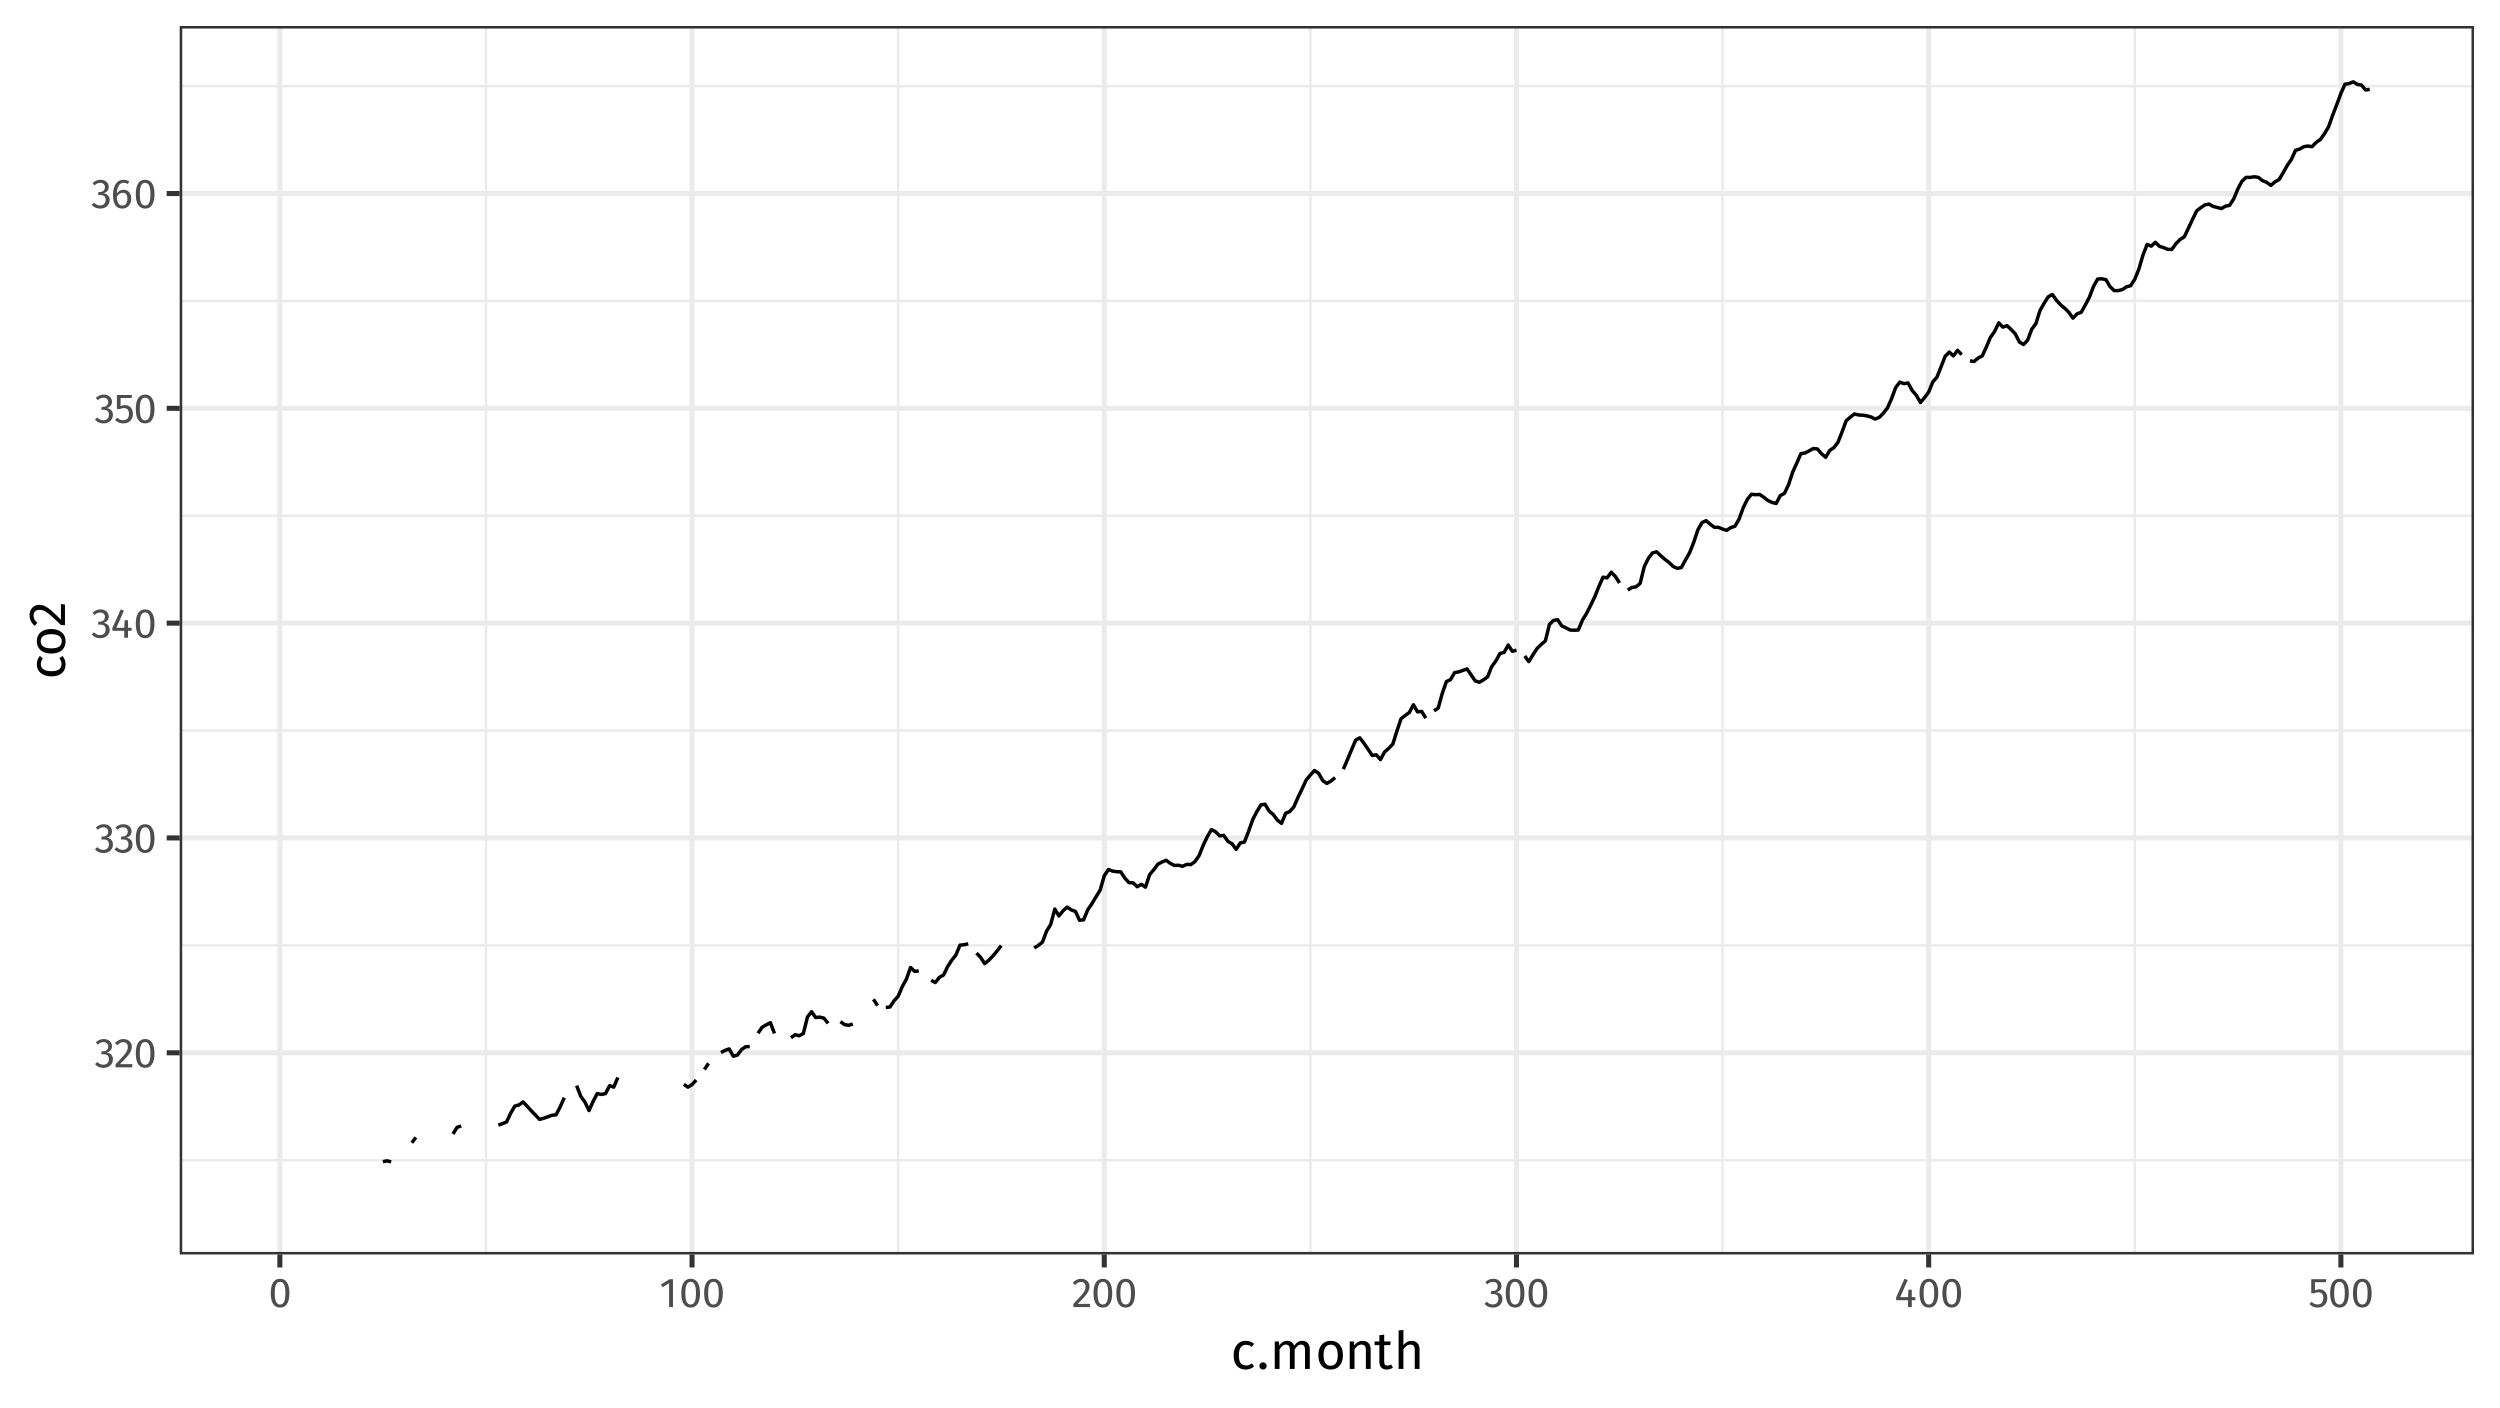 <?xml version="1.0" encoding="UTF-8"?>
<svg xmlns="http://www.w3.org/2000/svg" xmlns:xlink="http://www.w3.org/1999/xlink" width="767pt" height="432pt" viewBox="0 0 767 432" version="1.1">
<defs>
<g>
<symbol overflow="visible" id="glyph0-0">
<path style="stroke:none;" d="M 6.953 -13.438 L 6.953 4.484 L 1.578 4.484 L 1.578 -13.438 Z M 6.25 -12.766 L 2.281 -12.766 L 2.281 3.812 L 6.25 3.812 Z M 4.141 -5.766 C 4.648 -5.766 5.016 -5.629 5.234 -5.359 C 5.453 -5.086 5.562 -4.734 5.562 -4.297 C 5.562 -3.848 5.461 -3.5 5.266 -3.25 C 5.078 -3 4.77 -2.848 4.344 -2.797 L 4.344 -2.219 C 4.344 -2.125 4.312 -2.047 4.25 -1.984 C 4.188 -1.93 4.113 -1.906 4.031 -1.906 C 3.945 -1.906 3.875 -1.93 3.812 -1.984 C 3.75 -2.047 3.719 -2.125 3.719 -2.219 L 3.719 -3.281 C 4.164 -3.312 4.469 -3.395 4.625 -3.531 C 4.789 -3.676 4.875 -3.926 4.875 -4.281 C 4.875 -4.562 4.816 -4.773 4.703 -4.922 C 4.598 -5.078 4.395 -5.156 4.094 -5.156 C 3.844 -5.156 3.617 -5.109 3.422 -5.016 C 3.359 -4.992 3.305 -4.984 3.266 -4.984 C 3.172 -4.984 3.094 -5.008 3.031 -5.062 C 2.977 -5.113 2.953 -5.18 2.953 -5.266 C 2.953 -5.43 3.078 -5.555 3.328 -5.641 C 3.586 -5.723 3.859 -5.766 4.141 -5.766 Z M 4.031 -1.531 C 4.156 -1.531 4.258 -1.488 4.344 -1.406 C 4.438 -1.32 4.484 -1.219 4.484 -1.094 C 4.484 -0.957 4.438 -0.844 4.344 -0.75 C 4.258 -0.656 4.156 -0.609 4.031 -0.609 C 3.906 -0.609 3.797 -0.656 3.703 -0.75 C 3.617 -0.844 3.578 -0.957 3.578 -1.094 C 3.578 -1.219 3.617 -1.32 3.703 -1.406 C 3.797 -1.488 3.906 -1.531 4.031 -1.531 Z M 4.031 -1.531 "/>
</symbol>
<symbol overflow="visible" id="glyph0-1">
<path style="stroke:none;" d="M 2.875 -8.688 C 3.406 -8.688 3.859 -8.586 4.234 -8.391 C 4.617 -8.191 4.91 -7.926 5.109 -7.594 C 5.305 -7.27 5.406 -6.91 5.406 -6.516 C 5.406 -5.992 5.254 -5.562 4.953 -5.219 C 4.648 -4.883 4.25 -4.66 3.75 -4.547 C 4.32 -4.492 4.785 -4.285 5.141 -3.922 C 5.504 -3.566 5.688 -3.082 5.688 -2.469 C 5.688 -1.977 5.566 -1.531 5.328 -1.125 C 5.086 -0.727 4.742 -0.414 4.297 -0.188 C 3.859 0.039 3.348 0.156 2.766 0.156 C 2.242 0.156 1.766 0.062 1.328 -0.125 C 0.891 -0.32 0.508 -0.613 0.188 -1 L 0.891 -1.656 C 1.172 -1.363 1.457 -1.148 1.75 -1.016 C 2.051 -0.879 2.375 -0.812 2.719 -0.812 C 3.258 -0.812 3.68 -0.961 3.984 -1.266 C 4.297 -1.566 4.453 -1.973 4.453 -2.484 C 4.453 -3.047 4.305 -3.441 4.016 -3.672 C 3.723 -3.898 3.301 -4.016 2.75 -4.016 L 2.109 -4.016 L 2.25 -4.922 L 2.688 -4.922 C 3.133 -4.922 3.504 -5.051 3.797 -5.312 C 4.086 -5.582 4.234 -5.957 4.234 -6.438 C 4.234 -6.832 4.102 -7.145 3.844 -7.375 C 3.594 -7.613 3.25 -7.734 2.812 -7.734 C 2.477 -7.734 2.172 -7.676 1.891 -7.562 C 1.617 -7.445 1.336 -7.25 1.047 -6.969 L 0.438 -7.672 C 1.156 -8.348 1.969 -8.688 2.875 -8.688 Z M 2.875 -8.688 "/>
</symbol>
<symbol overflow="visible" id="glyph0-2">
<path style="stroke:none;" d="M 2.922 -8.688 C 3.43 -8.688 3.879 -8.582 4.266 -8.375 C 4.648 -8.176 4.945 -7.898 5.156 -7.547 C 5.375 -7.191 5.484 -6.789 5.484 -6.344 C 5.484 -5.82 5.363 -5.32 5.125 -4.844 C 4.895 -4.375 4.535 -3.859 4.047 -3.297 C 3.566 -2.742 2.832 -1.973 1.844 -0.984 L 5.688 -0.984 L 5.547 0 L 0.5 0 L 0.5 -0.938 C 1.645 -2.125 2.453 -2.988 2.922 -3.531 C 3.398 -4.082 3.742 -4.562 3.953 -4.969 C 4.16 -5.383 4.266 -5.828 4.266 -6.297 C 4.266 -6.742 4.133 -7.094 3.875 -7.344 C 3.625 -7.594 3.285 -7.719 2.859 -7.719 C 2.504 -7.719 2.191 -7.645 1.922 -7.5 C 1.66 -7.352 1.383 -7.113 1.094 -6.781 L 0.312 -7.391 C 0.664 -7.828 1.055 -8.148 1.484 -8.359 C 1.91 -8.578 2.391 -8.688 2.922 -8.688 Z M 2.922 -8.688 "/>
</symbol>
<symbol overflow="visible" id="glyph0-3">
<path style="stroke:none;" d="M 3.578 -8.688 C 4.516 -8.688 5.223 -8.305 5.703 -7.547 C 6.191 -6.797 6.438 -5.707 6.438 -4.281 C 6.438 -2.844 6.191 -1.742 5.703 -0.984 C 5.223 -0.223 4.516 0.156 3.578 0.156 C 2.629 0.156 1.91 -0.223 1.422 -0.984 C 0.941 -1.742 0.703 -2.844 0.703 -4.281 C 0.703 -5.707 0.941 -6.797 1.422 -7.547 C 1.91 -8.305 2.629 -8.688 3.578 -8.688 Z M 3.578 -7.75 C 3.016 -7.75 2.598 -7.473 2.328 -6.922 C 2.066 -6.379 1.938 -5.5 1.938 -4.281 C 1.938 -3.051 2.066 -2.16 2.328 -1.609 C 2.598 -1.055 3.016 -0.781 3.578 -0.781 C 4.117 -0.781 4.523 -1.055 4.797 -1.609 C 5.066 -2.16 5.203 -3.051 5.203 -4.281 C 5.203 -5.5 5.066 -6.379 4.797 -6.922 C 4.523 -7.473 4.117 -7.75 3.578 -7.75 Z M 3.578 -7.75 "/>
</symbol>
<symbol overflow="visible" id="glyph0-4">
<path style="stroke:none;" d="M 6.422 -3.047 L 6.422 -2.109 L 5.312 -2.109 L 5.312 0 L 4.172 0 L 4.172 -2.109 L 0.516 -2.109 L 0.516 -2.953 L 3.078 -8.688 L 4.062 -8.281 L 1.75 -3.047 L 4.188 -3.047 L 4.281 -5.344 L 5.312 -5.344 L 5.312 -3.047 Z M 6.422 -3.047 "/>
</symbol>
<symbol overflow="visible" id="glyph0-5">
<path style="stroke:none;" d="M 5.375 -7.641 L 2.031 -7.641 L 2.031 -5.125 C 2.469 -5.344 2.926 -5.453 3.406 -5.453 C 4.133 -5.453 4.719 -5.207 5.156 -4.719 C 5.602 -4.238 5.828 -3.578 5.828 -2.734 C 5.828 -2.172 5.703 -1.672 5.453 -1.234 C 5.211 -0.797 4.867 -0.453 4.422 -0.203 C 3.973 0.035 3.453 0.156 2.859 0.156 C 2.336 0.156 1.875 0.066 1.469 -0.109 C 1.062 -0.297 0.68 -0.57 0.328 -0.938 L 1.031 -1.609 C 1.301 -1.336 1.578 -1.133 1.859 -1 C 2.148 -0.875 2.484 -0.812 2.859 -0.812 C 3.398 -0.812 3.828 -0.977 4.141 -1.312 C 4.453 -1.656 4.609 -2.141 4.609 -2.766 C 4.609 -3.391 4.469 -3.844 4.188 -4.125 C 3.906 -4.406 3.523 -4.547 3.047 -4.547 C 2.828 -4.547 2.625 -4.52 2.438 -4.469 C 2.25 -4.426 2.047 -4.352 1.828 -4.25 L 0.906 -4.25 L 0.906 -8.562 L 5.547 -8.562 Z M 5.375 -7.641 "/>
</symbol>
<symbol overflow="visible" id="glyph0-6">
<path style="stroke:none;" d="M 3.938 -5.625 C 4.375 -5.625 4.77 -5.52 5.125 -5.312 C 5.488 -5.113 5.773 -4.805 5.984 -4.391 C 6.203 -3.984 6.312 -3.488 6.312 -2.906 C 6.312 -2.301 6.188 -1.766 5.938 -1.297 C 5.695 -0.828 5.367 -0.469 4.953 -0.219 C 4.547 0.031 4.086 0.156 3.578 0.156 C 2.578 0.156 1.848 -0.211 1.391 -0.953 C 0.93 -1.691 0.703 -2.711 0.703 -4.016 C 0.703 -4.941 0.832 -5.758 1.094 -6.469 C 1.352 -7.176 1.723 -7.723 2.203 -8.109 C 2.691 -8.492 3.27 -8.688 3.938 -8.688 C 4.582 -8.688 5.172 -8.516 5.703 -8.172 L 5.25 -7.391 C 4.844 -7.629 4.398 -7.75 3.922 -7.75 C 3.305 -7.75 2.82 -7.453 2.469 -6.859 C 2.113 -6.273 1.914 -5.488 1.875 -4.5 C 2.406 -5.25 3.094 -5.625 3.938 -5.625 Z M 3.578 -0.781 C 4.078 -0.781 4.457 -0.969 4.719 -1.344 C 4.988 -1.719 5.125 -2.223 5.125 -2.859 C 5.125 -4.086 4.66 -4.703 3.734 -4.703 C 3.359 -4.703 3.016 -4.594 2.703 -4.375 C 2.391 -4.164 2.117 -3.879 1.891 -3.516 C 1.922 -2.578 2.066 -1.883 2.328 -1.438 C 2.598 -1 3.016 -0.781 3.578 -0.781 Z M 3.578 -0.781 "/>
</symbol>
<symbol overflow="visible" id="glyph0-7">
<path style="stroke:none;" d="M 4.141 -8.562 L 4.141 0 L 2.953 0 L 2.953 -7.312 L 0.953 -6.094 L 0.453 -6.922 L 3.094 -8.562 Z M 4.141 -8.562 "/>
</symbol>
<symbol overflow="visible" id="glyph1-0">
<path style="stroke:none;" d="M 8.688 -16.797 L 8.688 5.594 L 1.969 5.594 L 1.969 -16.797 Z M 7.828 -15.969 L 2.844 -15.969 L 2.844 4.766 L 7.828 4.766 Z M 5.188 -7.219 C 5.82 -7.219 6.273 -7.047 6.547 -6.703 C 6.816 -6.359 6.953 -5.914 6.953 -5.375 C 6.953 -4.812 6.832 -4.375 6.594 -4.062 C 6.352 -3.75 5.969 -3.555 5.438 -3.484 L 5.438 -2.766 C 5.438 -2.648 5.395 -2.555 5.312 -2.484 C 5.238 -2.422 5.148 -2.391 5.047 -2.391 C 4.93 -2.391 4.832 -2.422 4.75 -2.484 C 4.676 -2.555 4.641 -2.648 4.641 -2.766 L 4.641 -4.109 C 5.203 -4.141 5.582 -4.242 5.781 -4.422 C 5.988 -4.598 6.094 -4.906 6.094 -5.344 C 6.094 -5.695 6.023 -5.969 5.891 -6.156 C 5.754 -6.352 5.5 -6.453 5.125 -6.453 C 4.812 -6.453 4.531 -6.391 4.281 -6.266 C 4.195 -6.234 4.129 -6.219 4.078 -6.219 C 3.961 -6.219 3.867 -6.254 3.797 -6.328 C 3.734 -6.398 3.703 -6.488 3.703 -6.594 C 3.703 -6.789 3.859 -6.941 4.172 -7.047 C 4.484 -7.16 4.82 -7.219 5.188 -7.219 Z M 5.047 -1.922 C 5.203 -1.922 5.332 -1.863 5.438 -1.75 C 5.539 -1.645 5.594 -1.516 5.594 -1.359 C 5.594 -1.191 5.539 -1.051 5.438 -0.938 C 5.332 -0.82 5.203 -0.766 5.047 -0.766 C 4.879 -0.766 4.742 -0.82 4.641 -0.938 C 4.535 -1.051 4.484 -1.191 4.484 -1.359 C 4.484 -1.516 4.535 -1.645 4.641 -1.75 C 4.742 -1.863 4.879 -1.922 5.047 -1.922 Z M 5.047 -1.922 "/>
</symbol>
<symbol overflow="visible" id="glyph1-1">
<path style="stroke:none;" d="M 4.594 -8.625 C 5.094 -8.625 5.551 -8.551 5.969 -8.406 C 6.383 -8.258 6.785 -8.031 7.172 -7.719 L 6.469 -6.781 C 6.164 -7 5.875 -7.156 5.594 -7.25 C 5.312 -7.352 5 -7.406 4.656 -7.406 C 3.969 -7.406 3.438 -7.133 3.062 -6.594 C 2.688 -6.051 2.5 -5.242 2.5 -4.172 C 2.5 -3.109 2.68 -2.32 3.047 -1.812 C 3.422 -1.312 3.957 -1.062 4.656 -1.062 C 4.988 -1.062 5.289 -1.109 5.562 -1.203 C 5.844 -1.305 6.156 -1.473 6.5 -1.703 L 7.172 -0.734 C 6.398 -0.117 5.539 0.188 4.594 0.188 C 3.445 0.188 2.547 -0.191 1.891 -0.953 C 1.234 -1.723 0.906 -2.785 0.906 -4.141 C 0.906 -5.035 1.055 -5.816 1.359 -6.484 C 1.66 -7.16 2.082 -7.688 2.625 -8.062 C 3.176 -8.438 3.832 -8.625 4.594 -8.625 Z M 4.594 -8.625 "/>
</symbol>
<symbol overflow="visible" id="glyph1-2">
<path style="stroke:none;" d="M 1.906 -2.031 C 2.227 -2.031 2.492 -1.922 2.703 -1.703 C 2.922 -1.492 3.031 -1.234 3.031 -0.922 C 3.031 -0.617 2.922 -0.359 2.703 -0.141 C 2.492 0.078 2.227 0.188 1.906 0.188 C 1.594 0.188 1.328 0.078 1.109 -0.141 C 0.898 -0.359 0.797 -0.617 0.797 -0.922 C 0.797 -1.234 0.898 -1.492 1.109 -1.703 C 1.328 -1.922 1.594 -2.031 1.906 -2.031 Z M 1.906 -2.031 "/>
</symbol>
<symbol overflow="visible" id="glyph1-3">
<path style="stroke:none;" d="M 9.984 -8.625 C 10.68 -8.625 11.234 -8.391 11.641 -7.922 C 12.055 -7.461 12.266 -6.836 12.266 -6.047 L 12.266 0 L 10.797 0 L 10.797 -5.844 C 10.797 -6.926 10.398 -7.469 9.609 -7.469 C 9.191 -7.469 8.836 -7.348 8.547 -7.109 C 8.266 -6.867 7.957 -6.492 7.625 -5.984 L 7.625 0 L 6.156 0 L 6.156 -5.844 C 6.156 -6.926 5.758 -7.469 4.969 -7.469 C 4.551 -7.469 4.195 -7.344 3.906 -7.094 C 3.613 -6.852 3.305 -6.484 2.984 -5.984 L 2.984 0 L 1.516 0 L 1.516 -8.438 L 2.781 -8.438 L 2.906 -7.203 C 3.539 -8.148 4.352 -8.625 5.344 -8.625 C 5.863 -8.625 6.305 -8.488 6.672 -8.219 C 7.047 -7.957 7.312 -7.586 7.469 -7.109 C 7.801 -7.598 8.164 -7.973 8.562 -8.234 C 8.969 -8.492 9.441 -8.625 9.984 -8.625 Z M 9.984 -8.625 "/>
</symbol>
<symbol overflow="visible" id="glyph1-4">
<path style="stroke:none;" d="M 4.688 -8.625 C 5.875 -8.625 6.797 -8.227 7.453 -7.438 C 8.109 -6.645 8.438 -5.57 8.438 -4.219 C 8.438 -3.344 8.285 -2.57 7.984 -1.906 C 7.68 -1.238 7.25 -0.723 6.688 -0.359 C 6.125 0.004 5.453 0.188 4.672 0.188 C 3.484 0.188 2.555 -0.203 1.891 -0.984 C 1.234 -1.773 0.906 -2.848 0.906 -4.203 C 0.906 -5.078 1.055 -5.848 1.359 -6.516 C 1.66 -7.18 2.094 -7.695 2.656 -8.062 C 3.219 -8.438 3.895 -8.625 4.688 -8.625 Z M 4.688 -7.438 C 3.227 -7.438 2.5 -6.359 2.5 -4.203 C 2.5 -2.055 3.223 -0.984 4.672 -0.984 C 6.117 -0.984 6.844 -2.062 6.844 -4.219 C 6.844 -6.363 6.125 -7.438 4.688 -7.438 Z M 4.688 -7.438 "/>
</symbol>
<symbol overflow="visible" id="glyph1-5">
<path style="stroke:none;" d="M 5.484 -8.625 C 6.254 -8.625 6.852 -8.395 7.281 -7.938 C 7.719 -7.477 7.938 -6.848 7.938 -6.047 L 7.938 0 L 6.469 0 L 6.469 -5.844 C 6.469 -6.438 6.352 -6.852 6.125 -7.094 C 5.906 -7.344 5.578 -7.469 5.141 -7.469 C 4.691 -7.469 4.297 -7.336 3.953 -7.078 C 3.609 -6.828 3.285 -6.461 2.984 -5.984 L 2.984 0 L 1.516 0 L 1.516 -8.438 L 2.781 -8.438 L 2.906 -7.188 C 3.207 -7.633 3.578 -7.984 4.016 -8.234 C 4.461 -8.492 4.953 -8.625 5.484 -8.625 Z M 5.484 -8.625 "/>
</symbol>
<symbol overflow="visible" id="glyph1-6">
<path style="stroke:none;" d="M 5.781 -0.391 C 5.219 -0.004 4.586 0.188 3.891 0.188 C 3.172 0.188 2.609 -0.016 2.203 -0.422 C 1.805 -0.836 1.609 -1.43 1.609 -2.203 L 1.609 -7.297 L 0.141 -7.297 L 0.141 -8.438 L 1.609 -8.438 L 1.609 -10.344 L 3.094 -10.516 L 3.094 -8.438 L 5.094 -8.438 L 4.922 -7.297 L 3.094 -7.297 L 3.094 -2.266 C 3.094 -1.828 3.164 -1.508 3.312 -1.312 C 3.469 -1.125 3.727 -1.031 4.094 -1.031 C 4.426 -1.031 4.801 -1.141 5.219 -1.359 Z M 5.781 -0.391 "/>
</symbol>
<symbol overflow="visible" id="glyph1-7">
<path style="stroke:none;" d="M 5.484 -8.625 C 6.254 -8.625 6.852 -8.395 7.281 -7.938 C 7.719 -7.477 7.938 -6.848 7.938 -6.047 L 7.938 0 L 6.469 0 L 6.469 -5.844 C 6.469 -6.438 6.352 -6.852 6.125 -7.094 C 5.895 -7.344 5.562 -7.469 5.125 -7.469 C 4.688 -7.469 4.297 -7.336 3.953 -7.078 C 3.609 -6.828 3.285 -6.469 2.984 -6 L 2.984 0 L 1.516 0 L 1.516 -11.812 L 2.984 -11.969 L 2.984 -7.266 C 3.648 -8.172 4.484 -8.625 5.484 -8.625 Z M 5.484 -8.625 "/>
</symbol>
<symbol overflow="visible" id="glyph2-0">
<path style="stroke:none;" d="M -16.797 -8.688 L 5.594 -8.688 L 5.594 -1.969 L -16.797 -1.969 Z M -15.969 -7.828 L -15.969 -2.844 L 4.766 -2.844 L 4.766 -7.828 Z M -7.219 -5.188 C -7.219 -5.82 -7.047 -6.273 -6.703 -6.547 C -6.359 -6.816 -5.914 -6.953 -5.375 -6.953 C -4.812 -6.953 -4.375 -6.832 -4.062 -6.594 C -3.75 -6.352 -3.555 -5.969 -3.484 -5.438 L -2.766 -5.438 C -2.648 -5.438 -2.555 -5.395 -2.484 -5.312 C -2.422 -5.238 -2.391 -5.148 -2.391 -5.047 C -2.391 -4.93 -2.422 -4.832 -2.484 -4.75 C -2.555 -4.676 -2.648 -4.641 -2.766 -4.641 L -4.109 -4.641 C -4.141 -5.203 -4.242 -5.582 -4.422 -5.781 C -4.598 -5.988 -4.906 -6.094 -5.344 -6.094 C -5.695 -6.094 -5.969 -6.023 -6.156 -5.891 C -6.352 -5.754 -6.453 -5.5 -6.453 -5.125 C -6.453 -4.812 -6.391 -4.531 -6.266 -4.281 C -6.234 -4.195 -6.219 -4.129 -6.219 -4.078 C -6.219 -3.961 -6.254 -3.867 -6.328 -3.797 C -6.398 -3.734 -6.488 -3.703 -6.594 -3.703 C -6.789 -3.703 -6.941 -3.859 -7.047 -4.172 C -7.16 -4.484 -7.219 -4.82 -7.219 -5.188 Z M -1.922 -5.047 C -1.922 -5.203 -1.863 -5.332 -1.75 -5.438 C -1.645 -5.539 -1.516 -5.594 -1.359 -5.594 C -1.191 -5.594 -1.051 -5.539 -0.938 -5.438 C -0.82 -5.332 -0.766 -5.203 -0.766 -5.047 C -0.766 -4.879 -0.82 -4.742 -0.938 -4.641 C -1.051 -4.535 -1.191 -4.484 -1.359 -4.484 C -1.516 -4.484 -1.645 -4.535 -1.75 -4.641 C -1.863 -4.742 -1.922 -4.879 -1.922 -5.047 Z M -1.922 -5.047 "/>
</symbol>
<symbol overflow="visible" id="glyph2-1">
<path style="stroke:none;" d="M -8.625 -4.594 C -8.625 -5.094 -8.551 -5.551 -8.406 -5.969 C -8.258 -6.383 -8.031 -6.785 -7.719 -7.172 L -6.781 -6.469 C -7 -6.164 -7.156 -5.875 -7.25 -5.594 C -7.352 -5.312 -7.406 -5 -7.406 -4.656 C -7.406 -3.969 -7.133 -3.438 -6.594 -3.062 C -6.051 -2.688 -5.242 -2.5 -4.172 -2.5 C -3.109 -2.5 -2.32 -2.68 -1.812 -3.047 C -1.312 -3.422 -1.062 -3.957 -1.062 -4.656 C -1.062 -4.988 -1.109 -5.289 -1.203 -5.562 C -1.305 -5.844 -1.473 -6.156 -1.703 -6.5 L -0.734 -7.172 C -0.117 -6.398 0.188 -5.539 0.188 -4.594 C 0.188 -3.445 -0.191 -2.547 -0.953 -1.891 C -1.723 -1.234 -2.785 -0.906 -4.141 -0.906 C -5.035 -0.906 -5.816 -1.055 -6.484 -1.359 C -7.16 -1.66 -7.688 -2.082 -8.062 -2.625 C -8.438 -3.176 -8.625 -3.832 -8.625 -4.594 Z M -8.625 -4.594 "/>
</symbol>
<symbol overflow="visible" id="glyph2-2">
<path style="stroke:none;" d="M -8.625 -4.688 C -8.625 -5.875 -8.227 -6.797 -7.438 -7.453 C -6.645 -8.109 -5.57 -8.438 -4.219 -8.438 C -3.344 -8.438 -2.57 -8.285 -1.906 -7.984 C -1.238 -7.68 -0.723 -7.25 -0.359 -6.688 C 0.004 -6.125 0.188 -5.453 0.188 -4.672 C 0.188 -3.484 -0.203 -2.555 -0.984 -1.891 C -1.773 -1.234 -2.848 -0.906 -4.203 -0.906 C -5.078 -0.906 -5.848 -1.055 -6.516 -1.359 C -7.18 -1.66 -7.695 -2.094 -8.062 -2.656 C -8.438 -3.219 -8.625 -3.895 -8.625 -4.688 Z M -7.438 -4.688 C -7.438 -3.227 -6.359 -2.5 -4.203 -2.5 C -2.055 -2.5 -0.984 -3.223 -0.984 -4.672 C -0.984 -6.117 -2.062 -6.844 -4.219 -6.844 C -6.363 -6.844 -7.438 -6.125 -7.438 -4.688 Z M -7.438 -4.688 "/>
</symbol>
<symbol overflow="visible" id="glyph2-3">
<path style="stroke:none;" d="M -10.859 -3.641 C -10.859 -4.285 -10.727 -4.848 -10.469 -5.328 C -10.219 -5.816 -9.867 -6.191 -9.422 -6.453 C -8.984 -6.723 -8.488 -6.859 -7.938 -6.859 C -7.281 -6.859 -6.656 -6.711 -6.062 -6.422 C -5.469 -6.129 -4.82 -5.676 -4.125 -5.062 C -3.438 -4.457 -2.473 -3.535 -1.234 -2.297 L -1.234 -7.125 L 0 -6.938 L 0 -0.625 L -1.172 -0.625 C -2.648 -2.051 -3.734 -3.062 -4.422 -3.656 C -5.109 -4.258 -5.707 -4.688 -6.219 -4.938 C -6.727 -5.195 -7.281 -5.328 -7.875 -5.328 C -8.426 -5.328 -8.859 -5.164 -9.172 -4.844 C -9.484 -4.531 -9.641 -4.102 -9.641 -3.562 C -9.641 -3.125 -9.551 -2.738 -9.375 -2.406 C -9.195 -2.082 -8.898 -1.734 -8.484 -1.359 L -9.25 -0.406 C -9.789 -0.844 -10.191 -1.328 -10.453 -1.859 C -10.723 -2.391 -10.859 -2.984 -10.859 -3.641 Z M -10.859 -3.641 "/>
</symbol>
</g>
<clipPath id="clip1">
  <path d="M 55.129 7.969 L 759.031 7.969 L 759.031 384.871 L 55.129 384.871 Z M 55.129 7.969 "/>
</clipPath>
<clipPath id="clip2">
  <path d="M 55.129 355 L 759.031 355 L 759.031 357 L 55.129 357 Z M 55.129 355 "/>
</clipPath>
<clipPath id="clip3">
  <path d="M 55.129 289 L 759.031 289 L 759.031 291 L 55.129 291 Z M 55.129 289 "/>
</clipPath>
<clipPath id="clip4">
  <path d="M 55.129 223 L 759.031 223 L 759.031 225 L 55.129 225 Z M 55.129 223 "/>
</clipPath>
<clipPath id="clip5">
  <path d="M 55.129 157 L 759.031 157 L 759.031 159 L 55.129 159 Z M 55.129 157 "/>
</clipPath>
<clipPath id="clip6">
  <path d="M 55.129 91 L 759.031 91 L 759.031 93 L 55.129 93 Z M 55.129 91 "/>
</clipPath>
<clipPath id="clip7">
  <path d="M 55.129 26 L 759.031 26 L 759.031 27 L 55.129 27 Z M 55.129 26 "/>
</clipPath>
<clipPath id="clip8">
  <path d="M 148 7.969 L 150 7.969 L 150 384.871 L 148 384.871 Z M 148 7.969 "/>
</clipPath>
<clipPath id="clip9">
  <path d="M 275 7.969 L 276 7.969 L 276 384.871 L 275 384.871 Z M 275 7.969 "/>
</clipPath>
<clipPath id="clip10">
  <path d="M 401 7.969 L 403 7.969 L 403 384.871 L 401 384.871 Z M 401 7.969 "/>
</clipPath>
<clipPath id="clip11">
  <path d="M 528 7.969 L 529 7.969 L 529 384.871 L 528 384.871 Z M 528 7.969 "/>
</clipPath>
<clipPath id="clip12">
  <path d="M 654 7.969 L 656 7.969 L 656 384.871 L 654 384.871 Z M 654 7.969 "/>
</clipPath>
<clipPath id="clip13">
  <path d="M 55.129 322 L 759.031 322 L 759.031 324 L 55.129 324 Z M 55.129 322 "/>
</clipPath>
<clipPath id="clip14">
  <path d="M 55.129 256 L 759.031 256 L 759.031 258 L 55.129 258 Z M 55.129 256 "/>
</clipPath>
<clipPath id="clip15">
  <path d="M 55.129 190 L 759.031 190 L 759.031 192 L 55.129 192 Z M 55.129 190 "/>
</clipPath>
<clipPath id="clip16">
  <path d="M 55.129 124 L 759.031 124 L 759.031 127 L 55.129 127 Z M 55.129 124 "/>
</clipPath>
<clipPath id="clip17">
  <path d="M 55.129 58 L 759.031 58 L 759.031 61 L 55.129 61 Z M 55.129 58 "/>
</clipPath>
<clipPath id="clip18">
  <path d="M 85 7.969 L 87 7.969 L 87 384.871 L 85 384.871 Z M 85 7.969 "/>
</clipPath>
<clipPath id="clip19">
  <path d="M 211 7.969 L 214 7.969 L 214 384.871 L 211 384.871 Z M 211 7.969 "/>
</clipPath>
<clipPath id="clip20">
  <path d="M 338 7.969 L 340 7.969 L 340 384.871 L 338 384.871 Z M 338 7.969 "/>
</clipPath>
<clipPath id="clip21">
  <path d="M 464 7.969 L 467 7.969 L 467 384.871 L 464 384.871 Z M 464 7.969 "/>
</clipPath>
<clipPath id="clip22">
  <path d="M 590 7.969 L 593 7.969 L 593 384.871 L 590 384.871 Z M 590 7.969 "/>
</clipPath>
<clipPath id="clip23">
  <path d="M 717 7.969 L 719 7.969 L 719 384.871 L 717 384.871 Z M 717 7.969 "/>
</clipPath>
<clipPath id="clip24">
  <path d="M 55.129 7.969 L 759.031 7.969 L 759.031 384.871 L 55.129 384.871 Z M 55.129 7.969 "/>
</clipPath>
</defs>
<g id="surface6600">
<rect x="0" y="0" width="767" height="432" style="fill:rgb(100%,100%,100%);fill-opacity:1;stroke:none;"/>
<rect x="0" y="0" width="767" height="432" style="fill:rgb(100%,100%,100%);fill-opacity:1;stroke:none;"/>
<path style="fill:none;stroke-width:1.552;stroke-linecap:round;stroke-linejoin:round;stroke:rgb(100%,100%,100%);stroke-opacity:1;stroke-miterlimit:10;" d="M 0 432 L 767 432 L 767 0 L 0 0 Z M 0 432 "/>
<g clip-path="url(#clip1)" clip-rule="nonzero">
<path style=" stroke:none;fill-rule:nonzero;fill:rgb(100%,100%,100%);fill-opacity:1;" d="M 55.129 384.871 L 759.031 384.871 L 759.031 7.969 L 55.129 7.969 Z M 55.129 384.871 "/>
</g>
<g clip-path="url(#clip2)" clip-rule="nonzero">
<path style="fill:none;stroke-width:0.776;stroke-linecap:butt;stroke-linejoin:round;stroke:rgb(92.157%,92.157%,92.157%);stroke-opacity:1;stroke-miterlimit:10;" d="M 55.129 355.941 L 759.031 355.941 "/>
</g>
<g clip-path="url(#clip3)" clip-rule="nonzero">
<path style="fill:none;stroke-width:0.776;stroke-linecap:butt;stroke-linejoin:round;stroke:rgb(92.157%,92.157%,92.157%);stroke-opacity:1;stroke-miterlimit:10;" d="M 55.129 290.039 L 759.031 290.039 "/>
</g>
<g clip-path="url(#clip4)" clip-rule="nonzero">
<path style="fill:none;stroke-width:0.776;stroke-linecap:butt;stroke-linejoin:round;stroke:rgb(92.157%,92.157%,92.157%);stroke-opacity:1;stroke-miterlimit:10;" d="M 55.129 224.133 L 759.031 224.133 "/>
</g>
<g clip-path="url(#clip5)" clip-rule="nonzero">
<path style="fill:none;stroke-width:0.776;stroke-linecap:butt;stroke-linejoin:round;stroke:rgb(92.157%,92.157%,92.157%);stroke-opacity:1;stroke-miterlimit:10;" d="M 55.129 158.23 L 759.031 158.23 "/>
</g>
<g clip-path="url(#clip6)" clip-rule="nonzero">
<path style="fill:none;stroke-width:0.776;stroke-linecap:butt;stroke-linejoin:round;stroke:rgb(92.157%,92.157%,92.157%);stroke-opacity:1;stroke-miterlimit:10;" d="M 55.129 92.324 L 759.031 92.324 "/>
</g>
<g clip-path="url(#clip7)" clip-rule="nonzero">
<path style="fill:none;stroke-width:0.776;stroke-linecap:butt;stroke-linejoin:round;stroke:rgb(92.157%,92.157%,92.157%);stroke-opacity:1;stroke-miterlimit:10;" d="M 55.129 26.422 L 759.031 26.422 "/>
</g>
<g clip-path="url(#clip8)" clip-rule="nonzero">
<path style="fill:none;stroke-width:0.776;stroke-linecap:butt;stroke-linejoin:round;stroke:rgb(92.157%,92.157%,92.157%);stroke-opacity:1;stroke-miterlimit:10;" d="M 149.09 384.871 L 149.09 7.969 "/>
</g>
<g clip-path="url(#clip9)" clip-rule="nonzero">
<path style="fill:none;stroke-width:0.776;stroke-linecap:butt;stroke-linejoin:round;stroke:rgb(92.157%,92.157%,92.157%);stroke-opacity:1;stroke-miterlimit:10;" d="M 275.555 384.871 L 275.555 7.969 "/>
</g>
<g clip-path="url(#clip10)" clip-rule="nonzero">
<path style="fill:none;stroke-width:0.776;stroke-linecap:butt;stroke-linejoin:round;stroke:rgb(92.157%,92.157%,92.157%);stroke-opacity:1;stroke-miterlimit:10;" d="M 402.02 384.871 L 402.02 7.969 "/>
</g>
<g clip-path="url(#clip11)" clip-rule="nonzero">
<path style="fill:none;stroke-width:0.776;stroke-linecap:butt;stroke-linejoin:round;stroke:rgb(92.157%,92.157%,92.157%);stroke-opacity:1;stroke-miterlimit:10;" d="M 528.484 384.871 L 528.484 7.969 "/>
</g>
<g clip-path="url(#clip12)" clip-rule="nonzero">
<path style="fill:none;stroke-width:0.776;stroke-linecap:butt;stroke-linejoin:round;stroke:rgb(92.157%,92.157%,92.157%);stroke-opacity:1;stroke-miterlimit:10;" d="M 654.949 384.871 L 654.949 7.969 "/>
</g>
<g clip-path="url(#clip13)" clip-rule="nonzero">
<path style="fill:none;stroke-width:1.552;stroke-linecap:butt;stroke-linejoin:round;stroke:rgb(92.157%,92.157%,92.157%);stroke-opacity:1;stroke-miterlimit:10;" d="M 55.129 322.992 L 759.031 322.992 "/>
</g>
<g clip-path="url(#clip14)" clip-rule="nonzero">
<path style="fill:none;stroke-width:1.552;stroke-linecap:butt;stroke-linejoin:round;stroke:rgb(92.157%,92.157%,92.157%);stroke-opacity:1;stroke-miterlimit:10;" d="M 55.129 257.086 L 759.031 257.086 "/>
</g>
<g clip-path="url(#clip15)" clip-rule="nonzero">
<path style="fill:none;stroke-width:1.552;stroke-linecap:butt;stroke-linejoin:round;stroke:rgb(92.157%,92.157%,92.157%);stroke-opacity:1;stroke-miterlimit:10;" d="M 55.129 191.18 L 759.031 191.18 "/>
</g>
<g clip-path="url(#clip16)" clip-rule="nonzero">
<path style="fill:none;stroke-width:1.552;stroke-linecap:butt;stroke-linejoin:round;stroke:rgb(92.157%,92.157%,92.157%);stroke-opacity:1;stroke-miterlimit:10;" d="M 55.129 125.277 L 759.031 125.277 "/>
</g>
<g clip-path="url(#clip17)" clip-rule="nonzero">
<path style="fill:none;stroke-width:1.552;stroke-linecap:butt;stroke-linejoin:round;stroke:rgb(92.157%,92.157%,92.157%);stroke-opacity:1;stroke-miterlimit:10;" d="M 55.129 59.371 L 759.031 59.371 "/>
</g>
<g clip-path="url(#clip18)" clip-rule="nonzero">
<path style="fill:none;stroke-width:1.552;stroke-linecap:butt;stroke-linejoin:round;stroke:rgb(92.157%,92.157%,92.157%);stroke-opacity:1;stroke-miterlimit:10;" d="M 85.859 384.871 L 85.859 7.969 "/>
</g>
<g clip-path="url(#clip19)" clip-rule="nonzero">
<path style="fill:none;stroke-width:1.552;stroke-linecap:butt;stroke-linejoin:round;stroke:rgb(92.157%,92.157%,92.157%);stroke-opacity:1;stroke-miterlimit:10;" d="M 212.324 384.871 L 212.324 7.969 "/>
</g>
<g clip-path="url(#clip20)" clip-rule="nonzero">
<path style="fill:none;stroke-width:1.552;stroke-linecap:butt;stroke-linejoin:round;stroke:rgb(92.157%,92.157%,92.157%);stroke-opacity:1;stroke-miterlimit:10;" d="M 338.789 384.871 L 338.789 7.969 "/>
</g>
<g clip-path="url(#clip21)" clip-rule="nonzero">
<path style="fill:none;stroke-width:1.552;stroke-linecap:butt;stroke-linejoin:round;stroke:rgb(92.157%,92.157%,92.157%);stroke-opacity:1;stroke-miterlimit:10;" d="M 465.254 384.871 L 465.254 7.969 "/>
</g>
<g clip-path="url(#clip22)" clip-rule="nonzero">
<path style="fill:none;stroke-width:1.552;stroke-linecap:butt;stroke-linejoin:round;stroke:rgb(92.157%,92.157%,92.157%);stroke-opacity:1;stroke-miterlimit:10;" d="M 591.719 384.871 L 591.719 7.969 "/>
</g>
<g clip-path="url(#clip23)" clip-rule="nonzero">
<path style="fill:none;stroke-width:1.552;stroke-linecap:butt;stroke-linejoin:round;stroke:rgb(92.157%,92.157%,92.157%);stroke-opacity:1;stroke-miterlimit:10;" d="M 718.184 384.871 L 718.184 7.969 "/>
</g>
<path style="fill:none;stroke-width:1.067;stroke-linecap:butt;stroke-linejoin:round;stroke:rgb(0%,0%,0%);stroke-opacity:1;stroke-miterlimit:10;" d="M 117.477 356.402 L 118.738 356.141 L 120.004 356.469 "/>
<path style="fill:none;stroke-width:1.067;stroke-linecap:butt;stroke-linejoin:round;stroke:rgb(0%,0%,0%);stroke-opacity:1;stroke-miterlimit:10;" d="M 126.328 350.605 L 127.594 348.957 "/>
<path style="fill:none;stroke-width:1.067;stroke-linecap:butt;stroke-linejoin:round;stroke:rgb(0%,0%,0%);stroke-opacity:1;stroke-miterlimit:10;" d="M 138.973 347.902 L 140.238 345.859 L 141.504 345.465 "/>
<path style="fill:none;stroke-width:1.067;stroke-linecap:butt;stroke-linejoin:round;stroke:rgb(0%,0%,0%);stroke-opacity:1;stroke-miterlimit:10;" d="M 152.887 345.199 L 154.148 344.738 L 155.414 344.211 L 156.68 341.512 L 157.945 339.336 L 159.207 339.004 L 160.473 338.082 L 161.738 339.402 L 163.004 340.785 L 164.266 342.102 L 165.531 343.422 L 166.797 343.09 L 168.062 342.629 L 169.324 342.168 L 170.59 342.035 L 171.855 339.598 L 173.121 336.766 "/>
<path style="fill:none;stroke-width:1.067;stroke-linecap:butt;stroke-linejoin:round;stroke:rgb(0%,0%,0%);stroke-opacity:1;stroke-miterlimit:10;" d="M 176.914 333.074 L 178.18 336.371 L 179.441 338.082 L 180.707 340.719 L 181.973 337.887 L 183.238 335.512 L 184.5 335.777 L 185.766 335.512 L 187.031 333.074 L 188.297 333.535 L 189.559 330.57 "/>
<path style="fill:none;stroke-width:1.067;stroke-linecap:butt;stroke-linejoin:round;stroke:rgb(0%,0%,0%);stroke-opacity:1;stroke-miterlimit:10;" d="M 209.793 332.68 L 211.059 333.535 L 212.324 332.746 L 213.59 331.359 "/>
<path style="fill:none;stroke-width:1.067;stroke-linecap:butt;stroke-linejoin:round;stroke:rgb(0%,0%,0%);stroke-opacity:1;stroke-miterlimit:10;" d="M 216.117 328.133 L 217.383 326.219 "/>
<path style="fill:none;stroke-width:1.067;stroke-linecap:butt;stroke-linejoin:round;stroke:rgb(0%,0%,0%);stroke-opacity:1;stroke-miterlimit:10;" d="M 221.176 322.926 L 222.441 322.266 L 223.707 321.805 L 224.969 324.047 L 226.234 323.715 L 227.5 322.004 L 228.766 321.145 L 230.027 321.078 "/>
<path style="fill:none;stroke-width:1.067;stroke-linecap:butt;stroke-linejoin:round;stroke:rgb(0%,0%,0%);stroke-opacity:1;stroke-miterlimit:10;" d="M 232.559 316.992 L 233.824 315.148 L 235.086 314.422 L 236.352 313.766 L 237.617 317.059 "/>
<path style="fill:none;stroke-width:1.067;stroke-linecap:butt;stroke-linejoin:round;stroke:rgb(0%,0%,0%);stroke-opacity:1;stroke-miterlimit:10;" d="M 242.676 318.379 L 243.941 317.453 L 245.203 317.785 L 246.469 317.059 L 247.734 311.984 L 249 310.402 L 250.262 312.184 L 251.527 312.051 L 252.793 312.379 L 254.059 313.961 "/>
<path style="fill:none;stroke-width:1.067;stroke-linecap:butt;stroke-linejoin:round;stroke:rgb(0%,0%,0%);stroke-opacity:1;stroke-miterlimit:10;" d="M 257.852 313.434 L 259.117 314.355 L 260.379 314.555 L 261.645 314.16 "/>
<path style="fill:none;stroke-width:1.067;stroke-linecap:butt;stroke-linejoin:round;stroke:rgb(0%,0%,0%);stroke-opacity:1;stroke-miterlimit:10;" d="M 267.969 306.582 L 269.234 308.492 "/>
<path style="fill:none;stroke-width:1.067;stroke-linecap:butt;stroke-linejoin:round;stroke:rgb(0%,0%,0%);stroke-opacity:1;stroke-miterlimit:10;" d="M 271.762 309.086 L 273.027 308.953 L 274.293 307.043 L 275.555 305.656 L 276.82 302.691 L 278.086 300.387 L 279.352 296.828 L 280.613 298.012 L 281.879 297.883 "/>
<path style="fill:none;stroke-width:1.067;stroke-linecap:butt;stroke-linejoin:round;stroke:rgb(0%,0%,0%);stroke-opacity:1;stroke-miterlimit:10;" d="M 285.672 300.781 L 286.938 301.441 L 288.203 299.859 L 289.469 299.133 L 290.73 296.562 L 291.996 294.586 L 293.262 293.004 L 294.527 289.973 L 295.789 289.84 L 297.055 289.578 "/>
<path style="fill:none;stroke-width:1.067;stroke-linecap:butt;stroke-linejoin:round;stroke:rgb(0%,0%,0%);stroke-opacity:1;stroke-miterlimit:10;" d="M 299.586 292.41 L 300.848 293.73 L 302.113 295.641 L 303.379 294.586 L 304.645 293.27 L 305.906 291.75 L 307.172 290.105 "/>
<path style="fill:none;stroke-width:1.067;stroke-linecap:butt;stroke-linejoin:round;stroke:rgb(0%,0%,0%);stroke-opacity:1;stroke-miterlimit:10;" d="M 317.289 290.828 L 318.555 290.039 L 319.82 289.051 L 321.082 285.688 L 322.348 283.645 L 323.613 278.902 L 324.879 281.008 L 326.141 279.426 L 327.406 278.309 L 328.672 279.164 L 329.938 279.625 L 331.199 282.328 L 332.465 282.195 L 333.73 279.098 L 334.996 277.254 L 336.258 275.145 L 337.523 273.102 L 338.789 268.684 L 340.055 266.773 L 341.316 267.234 L 342.582 267.434 L 343.848 267.5 L 345.113 269.41 L 346.375 270.793 L 347.641 270.859 L 348.906 272.047 L 350.172 271.32 L 351.434 272.18 L 352.699 268.355 L 353.965 266.84 L 355.23 265.125 L 356.492 264.469 L 357.758 263.941 L 359.023 264.863 L 360.289 265.523 L 361.551 265.457 L 362.816 265.785 L 364.082 265.191 L 365.348 265.258 L 366.609 264.336 L 367.875 262.492 L 369.141 259.328 L 370.406 256.691 L 371.668 254.516 L 372.934 255.176 L 374.199 256.426 L 375.465 256.297 L 376.727 258.141 L 377.992 258.867 L 379.258 260.578 L 380.523 258.602 L 381.785 258.34 L 383.051 255.109 L 384.316 251.484 L 385.582 249.047 L 386.844 246.938 L 388.109 246.738 L 389.375 248.848 L 390.641 249.902 L 391.902 251.617 L 393.168 252.605 L 394.434 249.508 L 395.699 248.98 L 396.961 247.531 L 398.227 244.629 L 399.492 241.992 L 400.754 239.293 L 402.02 237.777 L 403.285 236.391 L 404.551 237.25 L 405.812 239.488 L 407.078 240.348 L 408.344 239.621 L 409.609 238.566 "/>
<path style="fill:none;stroke-width:1.067;stroke-linecap:butt;stroke-linejoin:round;stroke:rgb(0%,0%,0%);stroke-opacity:1;stroke-miterlimit:10;" d="M 412.137 235.996 L 413.402 233.031 L 414.668 230 L 415.93 227.035 L 417.195 226.375 L 418.461 228.023 L 419.727 229.867 L 420.988 231.777 L 422.254 231.582 L 423.52 233.031 L 424.785 230.723 L 426.047 229.605 L 427.312 228.285 L 428.578 224.266 L 429.844 220.508 L 431.105 219.52 L 432.371 218.598 L 433.637 216.227 L 434.902 218.398 L 436.164 218.27 L 437.43 220.312 "/>
<path style="fill:none;stroke-width:1.067;stroke-linecap:butt;stroke-linejoin:round;stroke:rgb(0%,0%,0%);stroke-opacity:1;stroke-miterlimit:10;" d="M 439.961 218.07 L 441.223 217.281 L 442.488 212.73 L 443.754 209.109 L 445.02 208.516 L 446.281 206.34 L 447.547 206.141 L 450.078 205.219 L 451.34 207.066 L 452.605 208.91 L 453.871 209.305 L 455.137 208.582 L 456.398 207.656 L 457.664 204.496 L 458.93 202.781 L 460.195 200.473 L 461.457 200.145 L 462.723 197.902 L 463.988 199.816 L 465.254 199.484 "/>
<path style="fill:none;stroke-width:1.067;stroke-linecap:butt;stroke-linejoin:round;stroke:rgb(0%,0%,0%);stroke-opacity:1;stroke-miterlimit:10;" d="M 467.781 201.266 L 469.047 202.977 L 470.312 200.871 L 471.574 198.957 L 472.84 197.707 L 474.105 196.652 L 475.371 191.578 L 476.633 190.324 L 477.898 190.129 L 479.164 192.039 L 480.43 192.633 L 481.691 193.289 L 482.957 193.355 L 484.223 193.289 L 485.488 190.258 L 486.75 188.215 L 488.016 185.711 L 489.281 183.074 L 490.547 179.91 L 491.809 177.078 L 493.074 177.277 L 494.34 175.562 L 495.605 176.879 L 496.867 178.855 "/>
<path style="fill:none;stroke-width:1.067;stroke-linecap:butt;stroke-linejoin:round;stroke:rgb(0%,0%,0%);stroke-opacity:1;stroke-miterlimit:10;" d="M 499.398 181.031 L 500.664 180.242 L 501.926 180.043 L 503.191 178.988 L 504.457 173.848 L 505.723 171.277 L 506.984 169.629 L 508.25 169.301 L 509.516 170.488 L 510.781 171.609 L 512.043 172.531 L 513.309 173.781 L 514.574 174.375 L 515.84 174.113 L 517.102 171.805 L 518.367 169.566 L 519.633 166.402 L 520.898 162.578 L 522.16 160.34 L 523.426 159.746 L 524.691 160.801 L 525.957 161.789 L 527.219 161.789 L 528.484 162.316 L 529.75 162.711 L 531.016 161.855 L 532.277 161.457 L 533.543 159.285 L 534.809 155.789 L 536.074 153.219 L 537.336 151.641 L 538.602 151.77 L 539.867 151.703 L 541.133 152.562 L 542.395 153.551 L 543.66 154.145 L 544.926 154.473 L 546.191 152.035 L 547.453 151.375 L 548.719 148.738 L 549.984 144.852 L 551.25 142.082 L 552.512 139.184 L 553.777 138.984 L 555.043 138.324 L 556.309 137.602 L 557.57 137.734 L 558.836 139.184 L 560.102 140.305 L 561.367 138.195 L 562.629 137.336 L 563.895 135.691 L 565.16 132.461 L 566.426 129.035 L 567.688 127.98 L 568.953 126.992 L 570.219 127.32 L 571.484 127.387 L 572.746 127.582 L 574.012 127.914 L 575.277 128.57 L 576.543 128.047 L 577.805 126.793 L 579.07 125.145 L 580.336 122.312 L 581.602 118.883 L 582.863 117.238 L 584.129 117.699 L 585.395 117.5 L 586.66 119.809 L 587.922 121.258 L 589.188 123.496 L 590.453 121.98 L 591.719 120.27 L 592.98 117.172 L 594.246 115.723 L 595.512 112.559 L 596.777 109.328 L 598.039 108.012 L 599.305 109.195 L 600.57 107.484 L 601.836 108.801 "/>
<path style="fill:none;stroke-width:1.067;stroke-linecap:butt;stroke-linejoin:round;stroke:rgb(0%,0%,0%);stroke-opacity:1;stroke-miterlimit:10;" d="M 604.363 110.711 L 605.629 110.91 L 606.895 109.855 L 608.156 109.195 L 609.422 106.43 L 610.688 103.461 L 611.953 101.684 L 613.215 99.047 L 614.48 100.363 L 615.746 99.902 L 617.012 101.09 L 618.273 102.406 L 619.539 104.914 L 620.805 105.703 L 622.07 104.387 L 623.332 101.023 L 624.598 99.309 L 625.863 95.289 L 627.129 93.051 L 628.391 91.074 L 629.656 90.348 L 630.922 92.125 L 632.188 93.512 L 633.449 94.566 L 634.715 95.816 L 635.98 97.598 L 637.246 96.277 L 638.508 95.816 L 639.773 93.578 L 641.039 91.137 L 642.305 87.844 L 643.566 85.602 L 644.832 85.535 L 646.098 85.801 L 647.363 87.91 L 648.625 89.16 L 649.891 89.16 L 651.156 88.832 L 652.422 87.977 L 653.684 87.645 L 654.949 85.668 L 656.215 82.504 L 657.48 78.223 L 658.742 74.992 L 660.008 75.52 L 661.273 74.332 L 662.539 75.586 L 663.801 75.98 L 665.066 76.508 L 666.332 76.508 L 667.598 74.727 L 668.859 73.477 L 670.125 72.684 L 671.391 70.051 L 672.656 67.348 L 673.918 64.711 L 675.184 63.723 L 676.449 62.867 L 677.715 62.602 L 678.977 63.328 L 681.508 63.984 L 682.773 63.262 L 684.035 62.996 L 685.301 61.02 L 686.566 57.988 L 687.832 55.617 L 689.094 54.43 L 690.359 54.43 L 691.625 54.23 L 692.891 54.43 L 694.152 55.418 L 695.418 55.945 L 696.684 56.867 L 697.949 55.812 L 699.211 55.09 L 700.477 52.98 L 701.742 50.738 L 703.008 48.895 L 704.27 46.125 L 705.535 45.73 L 706.801 45.004 L 708.066 44.809 L 709.328 45.004 L 710.594 43.688 L 711.859 42.832 L 713.125 41.051 L 714.387 38.941 L 715.652 35.383 L 716.918 32.086 L 718.184 28.66 L 719.445 25.828 L 720.711 25.629 L 721.977 25.102 L 723.242 25.895 L 724.504 26.09 L 725.77 27.605 L 727.035 27.41 "/>
<g clip-path="url(#clip24)" clip-rule="nonzero">
<path style="fill:none;stroke-width:1.552;stroke-linecap:round;stroke-linejoin:round;stroke:rgb(20%,20%,20%);stroke-opacity:1;stroke-miterlimit:10;" d="M 55.129 384.871 L 759.031 384.871 L 759.031 7.969 L 55.129 7.969 Z M 55.129 384.871 "/>
</g>
<g style="fill:rgb(30.196%,30.196%,30.196%);fill-opacity:1;">
  <use xlink:href="#glyph0-1" x="28.957" y="327.46"/>
  <use xlink:href="#glyph0-2" x="34.957" y="327.46"/>
  <use xlink:href="#glyph0-3" x="40.957" y="327.46"/>
</g>
<g style="fill:rgb(30.196%,30.196%,30.196%);fill-opacity:1;">
  <use xlink:href="#glyph0-1" x="28.957" y="261.554"/>
  <use xlink:href="#glyph0-1" x="34.957" y="261.554"/>
  <use xlink:href="#glyph0-3" x="40.957" y="261.554"/>
</g>
<g style="fill:rgb(30.196%,30.196%,30.196%);fill-opacity:1;">
  <use xlink:href="#glyph0-1" x="27.957" y="195.647"/>
  <use xlink:href="#glyph0-4" x="33.957" y="195.647"/>
  <use xlink:href="#glyph0-3" x="40.957" y="195.647"/>
</g>
<g style="fill:rgb(30.196%,30.196%,30.196%);fill-opacity:1;">
  <use xlink:href="#glyph0-1" x="28.957" y="129.745"/>
  <use xlink:href="#glyph0-5" x="34.957" y="129.745"/>
  <use xlink:href="#glyph0-3" x="40.957" y="129.745"/>
</g>
<g style="fill:rgb(30.196%,30.196%,30.196%);fill-opacity:1;">
  <use xlink:href="#glyph0-1" x="27.957" y="63.839"/>
  <use xlink:href="#glyph0-6" x="33.957" y="63.839"/>
  <use xlink:href="#glyph0-3" x="40.957" y="63.839"/>
</g>
<path style="fill:none;stroke-width:1.552;stroke-linecap:butt;stroke-linejoin:round;stroke:rgb(20%,20%,20%);stroke-opacity:1;stroke-miterlimit:10;" d="M 51.145 322.992 L 55.129 322.992 "/>
<path style="fill:none;stroke-width:1.552;stroke-linecap:butt;stroke-linejoin:round;stroke:rgb(20%,20%,20%);stroke-opacity:1;stroke-miterlimit:10;" d="M 51.145 257.086 L 55.129 257.086 "/>
<path style="fill:none;stroke-width:1.552;stroke-linecap:butt;stroke-linejoin:round;stroke:rgb(20%,20%,20%);stroke-opacity:1;stroke-miterlimit:10;" d="M 51.145 191.18 L 55.129 191.18 "/>
<path style="fill:none;stroke-width:1.552;stroke-linecap:butt;stroke-linejoin:round;stroke:rgb(20%,20%,20%);stroke-opacity:1;stroke-miterlimit:10;" d="M 51.145 125.277 L 55.129 125.277 "/>
<path style="fill:none;stroke-width:1.552;stroke-linecap:butt;stroke-linejoin:round;stroke:rgb(20%,20%,20%);stroke-opacity:1;stroke-miterlimit:10;" d="M 51.145 59.371 L 55.129 59.371 "/>
<path style="fill:none;stroke-width:1.552;stroke-linecap:butt;stroke-linejoin:round;stroke:rgb(20%,20%,20%);stroke-opacity:1;stroke-miterlimit:10;" d="M 85.859 388.855 L 85.859 384.871 "/>
<path style="fill:none;stroke-width:1.552;stroke-linecap:butt;stroke-linejoin:round;stroke:rgb(20%,20%,20%);stroke-opacity:1;stroke-miterlimit:10;" d="M 212.324 388.855 L 212.324 384.871 "/>
<path style="fill:none;stroke-width:1.552;stroke-linecap:butt;stroke-linejoin:round;stroke:rgb(20%,20%,20%);stroke-opacity:1;stroke-miterlimit:10;" d="M 338.789 388.855 L 338.789 384.871 "/>
<path style="fill:none;stroke-width:1.552;stroke-linecap:butt;stroke-linejoin:round;stroke:rgb(20%,20%,20%);stroke-opacity:1;stroke-miterlimit:10;" d="M 465.254 388.855 L 465.254 384.871 "/>
<path style="fill:none;stroke-width:1.552;stroke-linecap:butt;stroke-linejoin:round;stroke:rgb(20%,20%,20%);stroke-opacity:1;stroke-miterlimit:10;" d="M 591.719 388.855 L 591.719 384.871 "/>
<path style="fill:none;stroke-width:1.552;stroke-linecap:butt;stroke-linejoin:round;stroke:rgb(20%,20%,20%);stroke-opacity:1;stroke-miterlimit:10;" d="M 718.184 388.855 L 718.184 384.871 "/>
<g style="fill:rgb(30.196%,30.196%,30.196%);fill-opacity:1;">
  <use xlink:href="#glyph0-3" x="82.359" y="401.011"/>
</g>
<g style="fill:rgb(30.196%,30.196%,30.196%);fill-opacity:1;">
  <use xlink:href="#glyph0-7" x="202.324" y="401.011"/>
  <use xlink:href="#glyph0-3" x="208.324" y="401.011"/>
  <use xlink:href="#glyph0-3" x="215.324" y="401.011"/>
</g>
<g style="fill:rgb(30.196%,30.196%,30.196%);fill-opacity:1;">
  <use xlink:href="#glyph0-2" x="328.789" y="401.011"/>
  <use xlink:href="#glyph0-3" x="334.789" y="401.011"/>
  <use xlink:href="#glyph0-3" x="341.789" y="401.011"/>
</g>
<g style="fill:rgb(30.196%,30.196%,30.196%);fill-opacity:1;">
  <use xlink:href="#glyph0-1" x="455.254" y="401.011"/>
  <use xlink:href="#glyph0-3" x="461.254" y="401.011"/>
  <use xlink:href="#glyph0-3" x="468.254" y="401.011"/>
</g>
<g style="fill:rgb(30.196%,30.196%,30.196%);fill-opacity:1;">
  <use xlink:href="#glyph0-4" x="581.219" y="401.011"/>
  <use xlink:href="#glyph0-3" x="588.219" y="401.011"/>
  <use xlink:href="#glyph0-3" x="595.219" y="401.011"/>
</g>
<g style="fill:rgb(30.196%,30.196%,30.196%);fill-opacity:1;">
  <use xlink:href="#glyph0-5" x="708.184" y="401.011"/>
  <use xlink:href="#glyph0-3" x="714.184" y="401.011"/>
  <use xlink:href="#glyph0-3" x="721.184" y="401.011"/>
</g>
<g style="fill:rgb(0%,0%,0%);fill-opacity:1;">
  <use xlink:href="#glyph1-1" x="377.578" y="419.991"/>
  <use xlink:href="#glyph1-2" x="385.578" y="419.991"/>
  <use xlink:href="#glyph1-3" x="389.578" y="419.991"/>
  <use xlink:href="#glyph1-4" x="403.578" y="419.991"/>
  <use xlink:href="#glyph1-5" x="412.578" y="419.991"/>
  <use xlink:href="#glyph1-6" x="421.578" y="419.991"/>
  <use xlink:href="#glyph1-7" x="427.578" y="419.991"/>
</g>
<g style="fill:rgb(0%,0%,0%);fill-opacity:1;">
  <use xlink:href="#glyph2-1" x="19.929" y="208.422"/>
  <use xlink:href="#glyph2-2" x="19.929" y="201.422"/>
  <use xlink:href="#glyph2-3" x="19.929" y="192.422"/>
</g>
</g>
</svg>
